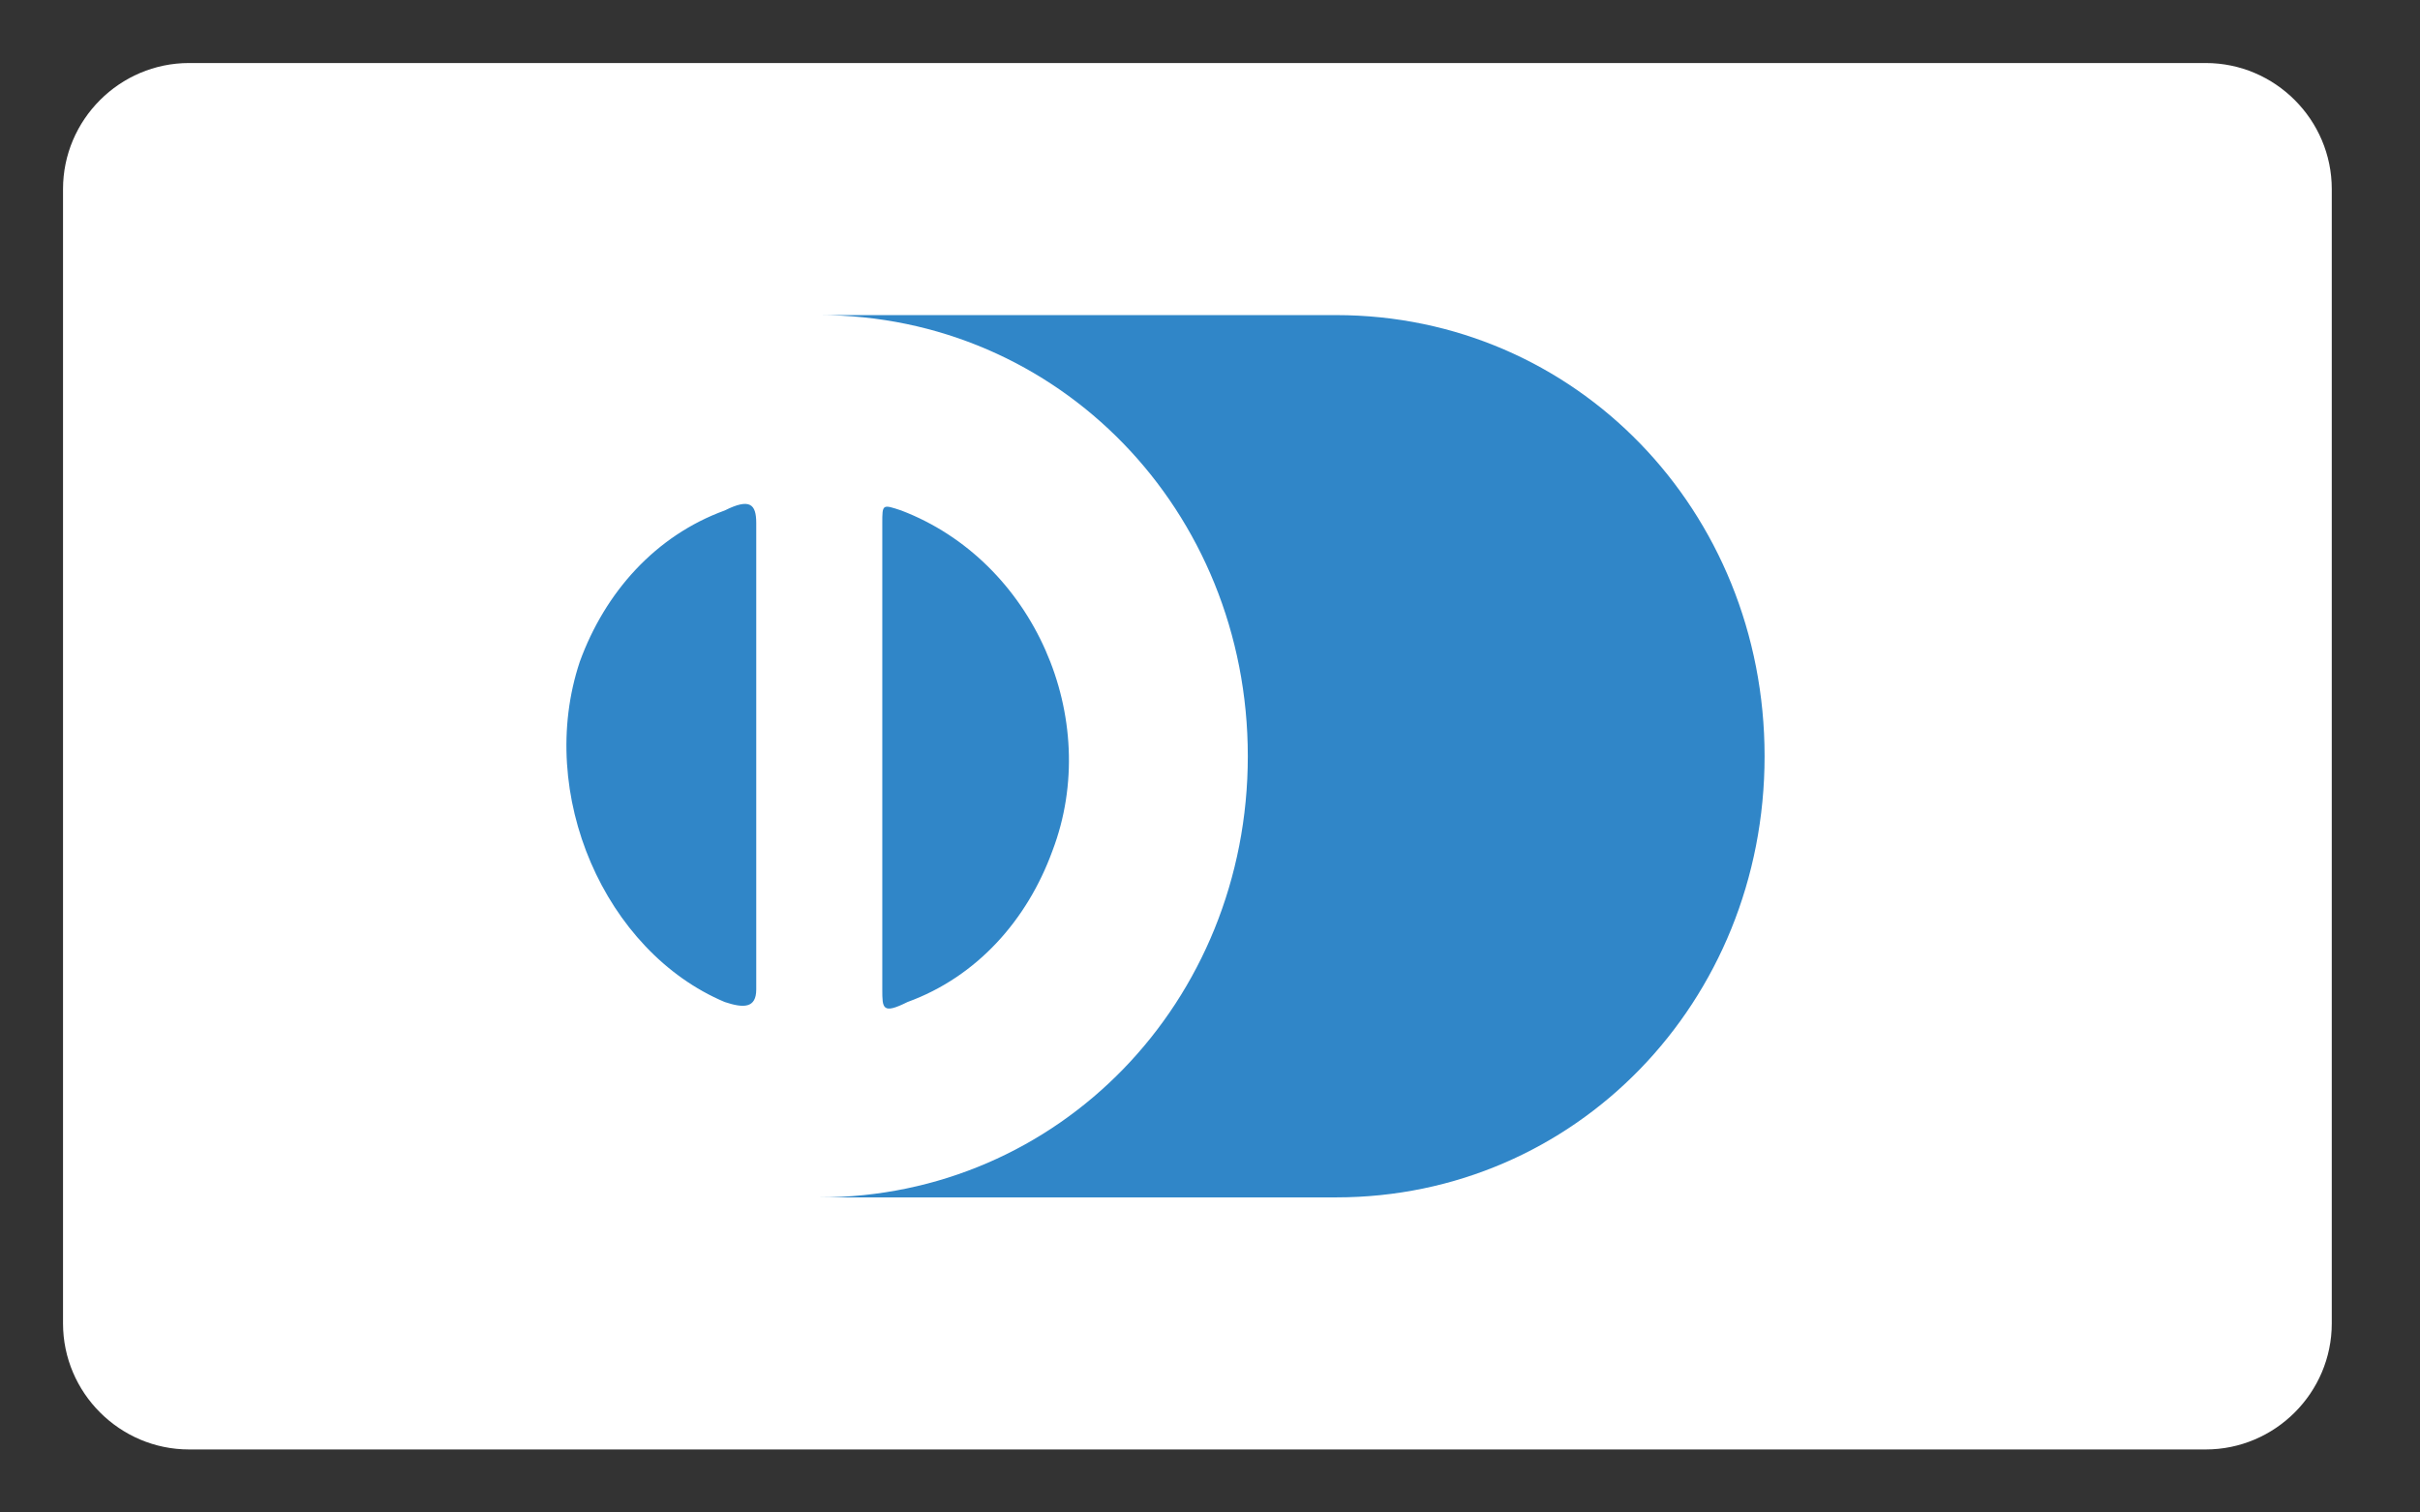 <svg width="48" height="30" viewBox="0 0 48 30" fill="none" xmlns="http://www.w3.org/2000/svg">
<rect x="0" y="0" width="48" height="30" fill="#333333" stroke="none"/>
<path opacity="0.07" d="M43.75 0H3.75C1.625 0 0 1.625 0 3.75V26.25C0 28.375 1.75 30 3.75 30H43.75C45.875 30 47.5 28.375 47.5 26.25V3.75C47.5 1.625 45.75 0 43.75 0Z" fill="#212121" fill-opacity="0.129"/>
<path d="M43.75 1.25C45.125 1.25 46.25 2.375 46.25 3.75V26.25C46.25 27.625 45.125 28.75 43.75 28.75H3.75C2.375 28.75 1.25 27.625 1.25 26.25V3.75C1.25 2.375 2.375 1.25 3.75 1.25H43.75Z" fill="white"/>
<path d="M15 15V19.625C15 20 14.75 20 14.375 19.875C12 18.875 10.625 15.75 11.5 13.125C12 11.75 13 10.625 14.375 10.125C14.875 9.875 15 10 15 10.375V15ZM17.5 15V10.375C17.5 10 17.5 10 17.875 10.125C20.5 11.125 21.875 14.25 20.875 16.875C20.375 18.25 19.375 19.375 18 19.875C17.5 20.125 17.5 20 17.5 19.625V15ZM26.5 6.25H16.25C21 6.25 24.75 10.125 24.75 15C24.75 19.875 21 23.75 16.25 23.75H26.5C31.25 23.75 35 19.875 35 15C35 10.125 31.25 6.25 26.5 6.25Z" fill="#3086C8"/>
</svg>
